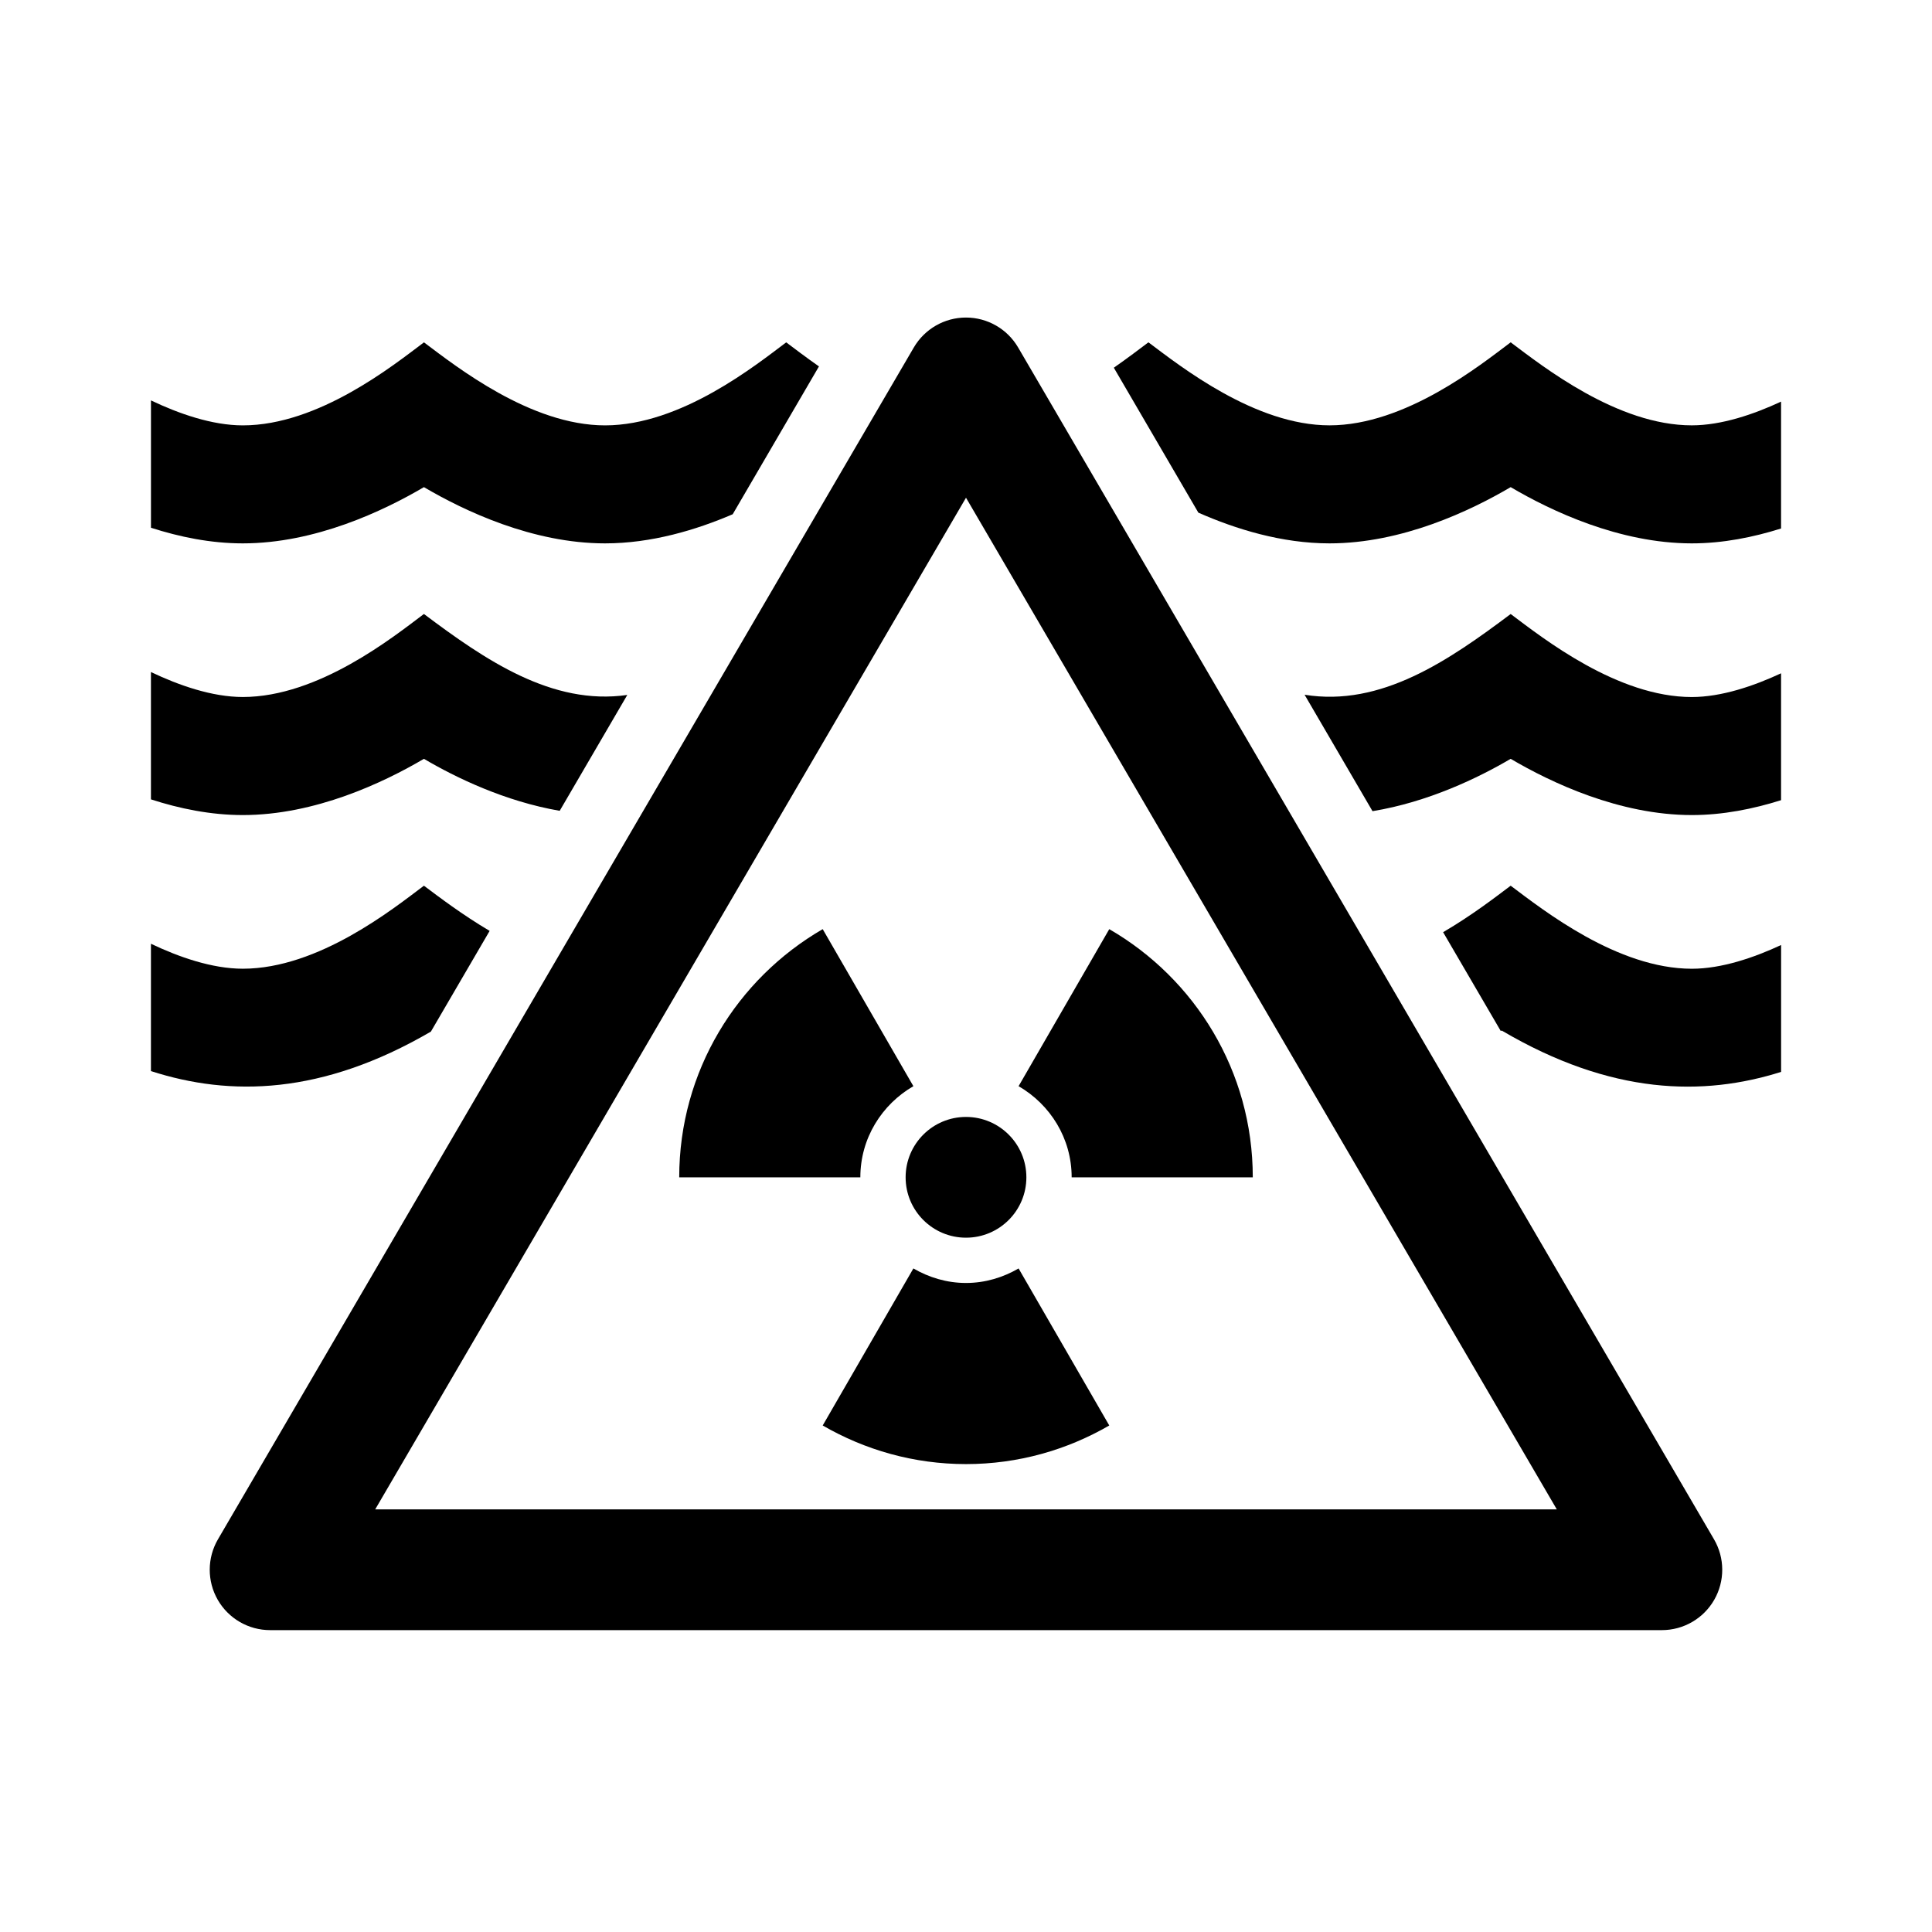 <?xml version="1.0" encoding="utf-8"?>
<!-- Generator: Adobe Illustrator 17.1.0, SVG Export Plug-In . SVG Version: 6.00 Build 0)  -->
<svg version="1.2" baseProfile="tiny" xmlns="http://www.w3.org/2000/svg" xmlns:xlink="http://www.w3.org/1999/xlink" x="0px"
	 y="0px" width="64px" height="64px" viewBox="0 0 64 64" xml:space="preserve">
<g id="Box">
	<rect fill="none" width="64" height="64"/>
</g>
<g id="Icon">
	<g>
		<path d="M50.043,29.34c-0.468,0.351-1.269,0.974-2.238,1.54l1.91,3.274c0.009-0.005,0.02-0.011,0.029-0.017
			c3.644,2.146,6.686,2.182,9.257,1.371v-4.203c-0.9,0.419-1.973,0.786-2.957,0.786
			C53.581,32.09,51.127,30.153,50.043,29.34z"/>
		<path d="M14.274,34.173l1.946-3.336c-0.917-0.542-1.69-1.132-2.177-1.497c-1,0.75-3.485,2.75-6,2.75
			c-1.018,0-2.125-0.389-3.043-0.827v4.218C7.631,36.331,10.67,36.273,14.274,34.173z"/>
		<path d="M50.043,20.34c-2.047,1.536-4.292,3.085-6.827,2.674l2.25,3.857c1.846-0.302,3.509-1.106,4.577-1.734
			c1.337,0.787,3.603,1.863,6,1.863c1.032,0,2.037-0.203,2.957-0.493v-4.203c-0.9,0.419-1.973,0.786-2.957,0.786
			C53.581,23.09,51.127,21.153,50.043,20.34z"/>
		<path d="M14.043,25.137c1.052,0.62,2.683,1.41,4.498,1.722l2.239-3.838c-2.497,0.361-4.718-1.167-6.737-2.682
			c-1,0.75-3.485,2.75-6,2.75c-1.018,0-2.125-0.389-3.043-0.827v4.218C5.943,26.786,6.979,27,8.043,27
			C10.44,27,12.706,25.924,14.043,25.137z"/>
		<path d="M14.043,16.137c1.337,0.787,3.603,1.863,6,1.863c1.534,0,3.011-0.442,4.229-0.965l2.857-4.897
			c-0.436-0.305-0.807-0.589-1.085-0.797c-1,0.75-3.485,2.75-6,2.75c-2.462,0-4.916-1.937-6-2.75
			c-1,0.75-3.485,2.75-6,2.75c-1.018,0-2.125-0.389-3.043-0.827v4.218C5.943,17.786,6.979,18,8.043,18
			C10.44,18,12.706,16.924,14.043,16.137z"/>
		<path d="M56.043,14.09c-2.462,0-4.916-1.937-6-2.75c-1,0.75-3.485,2.75-6,2.75c-2.462,0-4.916-1.937-6-2.75
			c-0.276,0.207-0.674,0.512-1.146,0.841l2.8,4.801C40.937,17.528,42.458,18,44.043,18c2.397,0,4.663-1.076,6-1.863
			c1.337,0.787,3.603,1.863,6,1.863c1.032,0,2.037-0.203,2.957-0.493v-4.203C58.1,13.724,57.027,14.09,56.043,14.09z"
			/>
		<path d="M33.727,11.511c-0.358-0.614-1.016-0.992-1.728-0.992s-1.369,0.378-1.728,0.992L7.22,50.992
			c-0.361,0.619-0.363,1.383-0.007,2.004C7.57,53.617,8.231,54,8.947,54h46.105c0.716,0,1.377-0.383,1.734-1.004
			c0.356-0.621,0.354-1.385-0.007-2.004L33.727,11.511z M12.429,50L32,16.488L51.571,50H12.429z"/>
		<path d="M30.257,35.981l-3.004-5.202C24.415,32.422,22.5,35.484,22.5,39h6C28.5,37.705,29.212,36.587,30.257,35.981z"
			/>
		<path d="M35.5,39h6c0-3.516-1.915-6.578-4.754-8.221l-3.004,5.202C34.788,36.587,35.5,37.705,35.5,39z"/>
		<path d="M32,42.5c-0.638,0-1.228-0.183-1.743-0.481l-3.004,5.202C28.651,48.03,30.269,48.5,32,48.5
			s3.349-0.47,4.746-1.279l-3.004-5.202C33.228,42.317,32.638,42.5,32,42.5z"/>
		<circle cx="32" cy="39" r="2"/>
	</g>
</g>
</svg>
